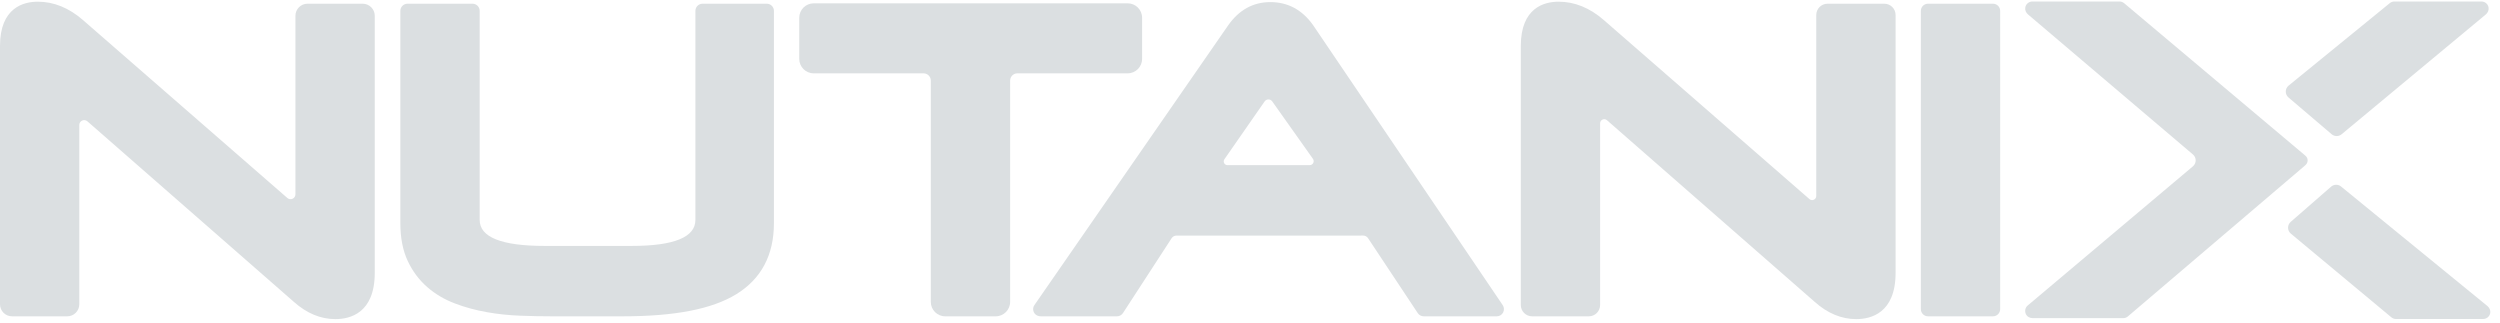<?xml version="1.0" encoding="UTF-8"?>
<svg width="93px" height="12px" viewBox="0 0 93 12" version="1.1" xmlns="http://www.w3.org/2000/svg" xmlns:xlink="http://www.w3.org/1999/xlink">
    <!-- Generator: Sketch 48.2 (47327) - http://www.bohemiancoding.com/sketch -->
    <title>nutanix-seeklogo.com</title>
    <desc>Created with Sketch.</desc>
    <defs></defs>
    <g id="Nutanix" stroke="none" stroke-width="1" fill="none" fill-rule="evenodd" transform="translate(-594, -748)">
        <g id="nutanix-seeklogo.com" transform="translate(594, 748)" fill="#DBDFE1">
            <path d="M79.155,11.772 C79.108,11.813 79.046,11.835 78.983,11.835 L75.615,11.835 C75.509,11.835 75.405,11.779 75.361,11.681 C75.311,11.569 75.34,11.439 75.432,11.363 L81.576,6.188 C81.713,6.072 81.714,5.862 81.577,5.746 L75.441,0.536 C75.366,0.472 75.323,0.375 75.34,0.279 C75.363,0.146 75.477,0.056 75.605,0.056 L78.845,0.056 C78.908,0.056 78.968,0.078 79.018,0.119 L85.705,5.744 L85.765,5.796 C85.868,5.883 85.871,6.041 85.771,6.133 L85.705,6.193 L79.155,11.772" id="Fill-1"></path>
            <path d="M13.493,0.138 L11.438,0.138 C11.192,0.138 10.99,0.34 10.99,0.587 L10.99,7.228 C10.99,7.384 10.807,7.468 10.689,7.365 L3.084,0.744 C2.565,0.293 2.002,0.063 1.407,0.063 C0.882,0.063 0,0.278 0,1.711 L0,11.319 C0,11.567 0.201,11.767 0.448,11.767 L2.502,11.767 C2.749,11.767 2.95,11.567 2.95,11.319 L2.95,4.65 C2.95,4.494 3.133,4.411 3.251,4.513 L10.937,11.234 C11.413,11.657 11.931,11.871 12.476,11.871 C13.023,11.871 13.941,11.648 13.941,10.149 L13.941,0.586 C13.941,0.34 13.739,0.138 13.493,0.138" id="Fill-2"></path>
            <path d="M28.523,0.138 L26.135,0.138 C25.989,0.138 25.869,0.257 25.869,0.404 L25.869,8.182 C25.869,8.823 25.074,9.148 23.504,9.148 L20.256,9.148 C18.656,9.148 17.844,8.823 17.844,8.182 L17.844,0.404 C17.844,0.257 17.725,0.138 17.578,0.138 L15.16,0.138 C15.013,0.138 14.893,0.257 14.893,0.404 L14.893,8.302 C14.893,8.849 14.986,9.322 15.167,9.707 C15.346,10.088 15.59,10.415 15.894,10.68 C16.191,10.939 16.54,11.145 16.929,11.291 C17.306,11.434 17.704,11.541 18.109,11.612 C18.512,11.685 18.931,11.728 19.355,11.744 C19.768,11.76 20.157,11.767 20.52,11.767 L23.163,11.767 C25.104,11.767 26.484,11.499 27.386,10.947 C28.317,10.377 28.79,9.488 28.79,8.302 L28.79,0.404 C28.79,0.257 28.67,0.138 28.523,0.138" id="Fill-3"></path>
            <path d="M42.486,2.191 L42.486,0.66 C42.486,0.364 42.246,0.124 41.95,0.124 L30.269,0.124 C29.973,0.124 29.732,0.364 29.732,0.66 L29.732,2.191 C29.732,2.487 29.973,2.728 30.269,2.728 L34.355,2.728 C34.505,2.728 34.626,2.849 34.626,2.998 L34.626,11.231 C34.626,11.527 34.866,11.767 35.162,11.767 L37.04,11.767 C37.336,11.767 37.577,11.527 37.577,11.23 L37.577,2.998 C37.577,2.849 37.698,2.728 37.847,2.728 L41.949,2.728 C42.246,2.728 42.486,2.487 42.486,2.191" id="Fill-4"></path>
            <path d="M45.548,5.924 L47.044,3.773 C47.112,3.675 47.258,3.674 47.327,3.772 L48.841,5.908 C48.912,6.007 48.841,6.144 48.719,6.144 L45.663,6.144 C45.55,6.144 45.483,6.017 45.548,5.924 L45.548,5.924 Z M48.84,0.925 C48.438,0.363 47.905,0.078 47.257,0.078 C46.618,0.078 46.09,0.369 45.687,0.944 L38.481,11.348 C38.412,11.447 38.417,11.582 38.501,11.677 C38.555,11.738 38.637,11.767 38.719,11.767 L41.552,11.767 C41.642,11.767 41.726,11.721 41.775,11.645 L43.585,8.861 C43.625,8.8 43.692,8.764 43.765,8.764 C43.765,8.764 49.798,8.762 50.711,8.763 C50.784,8.763 50.851,8.8 50.891,8.86 L52.741,11.648 C52.79,11.722 52.873,11.767 52.963,11.767 L55.681,11.767 C55.779,11.767 55.87,11.713 55.916,11.625 C55.962,11.538 55.956,11.433 55.901,11.351 L48.84,0.925 L48.84,0.925 Z" id="Fill-5"></path>
            <path d="M70.096,0.138 L67.984,0.138 C67.753,0.138 67.565,0.326 67.565,0.558 L67.565,7.29 C67.565,7.422 67.41,7.493 67.311,7.406 L59.659,0.744 C59.141,0.293 58.576,0.063 57.981,0.063 C57.456,0.063 56.574,0.278 56.574,1.711 L56.574,11.347 C56.574,11.578 56.763,11.767 56.994,11.767 L59.104,11.767 C59.336,11.767 59.524,11.579 59.524,11.347 L59.524,4.588 C59.524,4.456 59.68,4.385 59.779,4.472 L67.512,11.234 C67.987,11.657 68.506,11.871 69.051,11.871 C69.598,11.871 70.516,11.648 70.516,10.149 L70.516,0.558 C70.516,0.326 70.328,0.138 70.096,0.138" id="Fill-6"></path>
            <path d="M74.139,0.138 L71.722,0.138 C71.575,0.138 71.456,0.257 71.456,0.404 L71.456,11.501 C71.456,11.648 71.575,11.767 71.722,11.767 L74.139,11.767 C74.286,11.767 74.406,11.648 74.406,11.501 L74.406,0.404 C74.406,0.257 74.286,0.138 74.139,0.138" id="Fill-7"></path>
            <path d="M86.737,4.993 C86.845,5.084 87.003,5.084 87.11,4.993 L92.474,0.536 C92.548,0.472 92.591,0.375 92.575,0.279 C92.552,0.146 92.438,0.056 92.31,0.056 L89.069,0.056 C89.007,0.056 88.946,0.078 88.897,0.119 L85.133,3.187 C84.997,3.302 84.996,3.511 85.132,3.626 L86.737,4.993" id="Fill-8"></path>
            <path d="M86.719,6.942 C86.827,6.851 86.985,6.85 87.092,6.942 L92.536,11.388 C92.61,11.451 92.653,11.548 92.637,11.644 C92.614,11.776 92.5,11.867 92.372,11.867 L89.131,11.867 C89.069,11.867 89.008,11.845 88.959,11.804 L85.218,8.69 C85.082,8.575 85.082,8.366 85.217,8.251 L86.719,6.942" id="Fill-9"></path>
        </g>
    </g>
</svg>